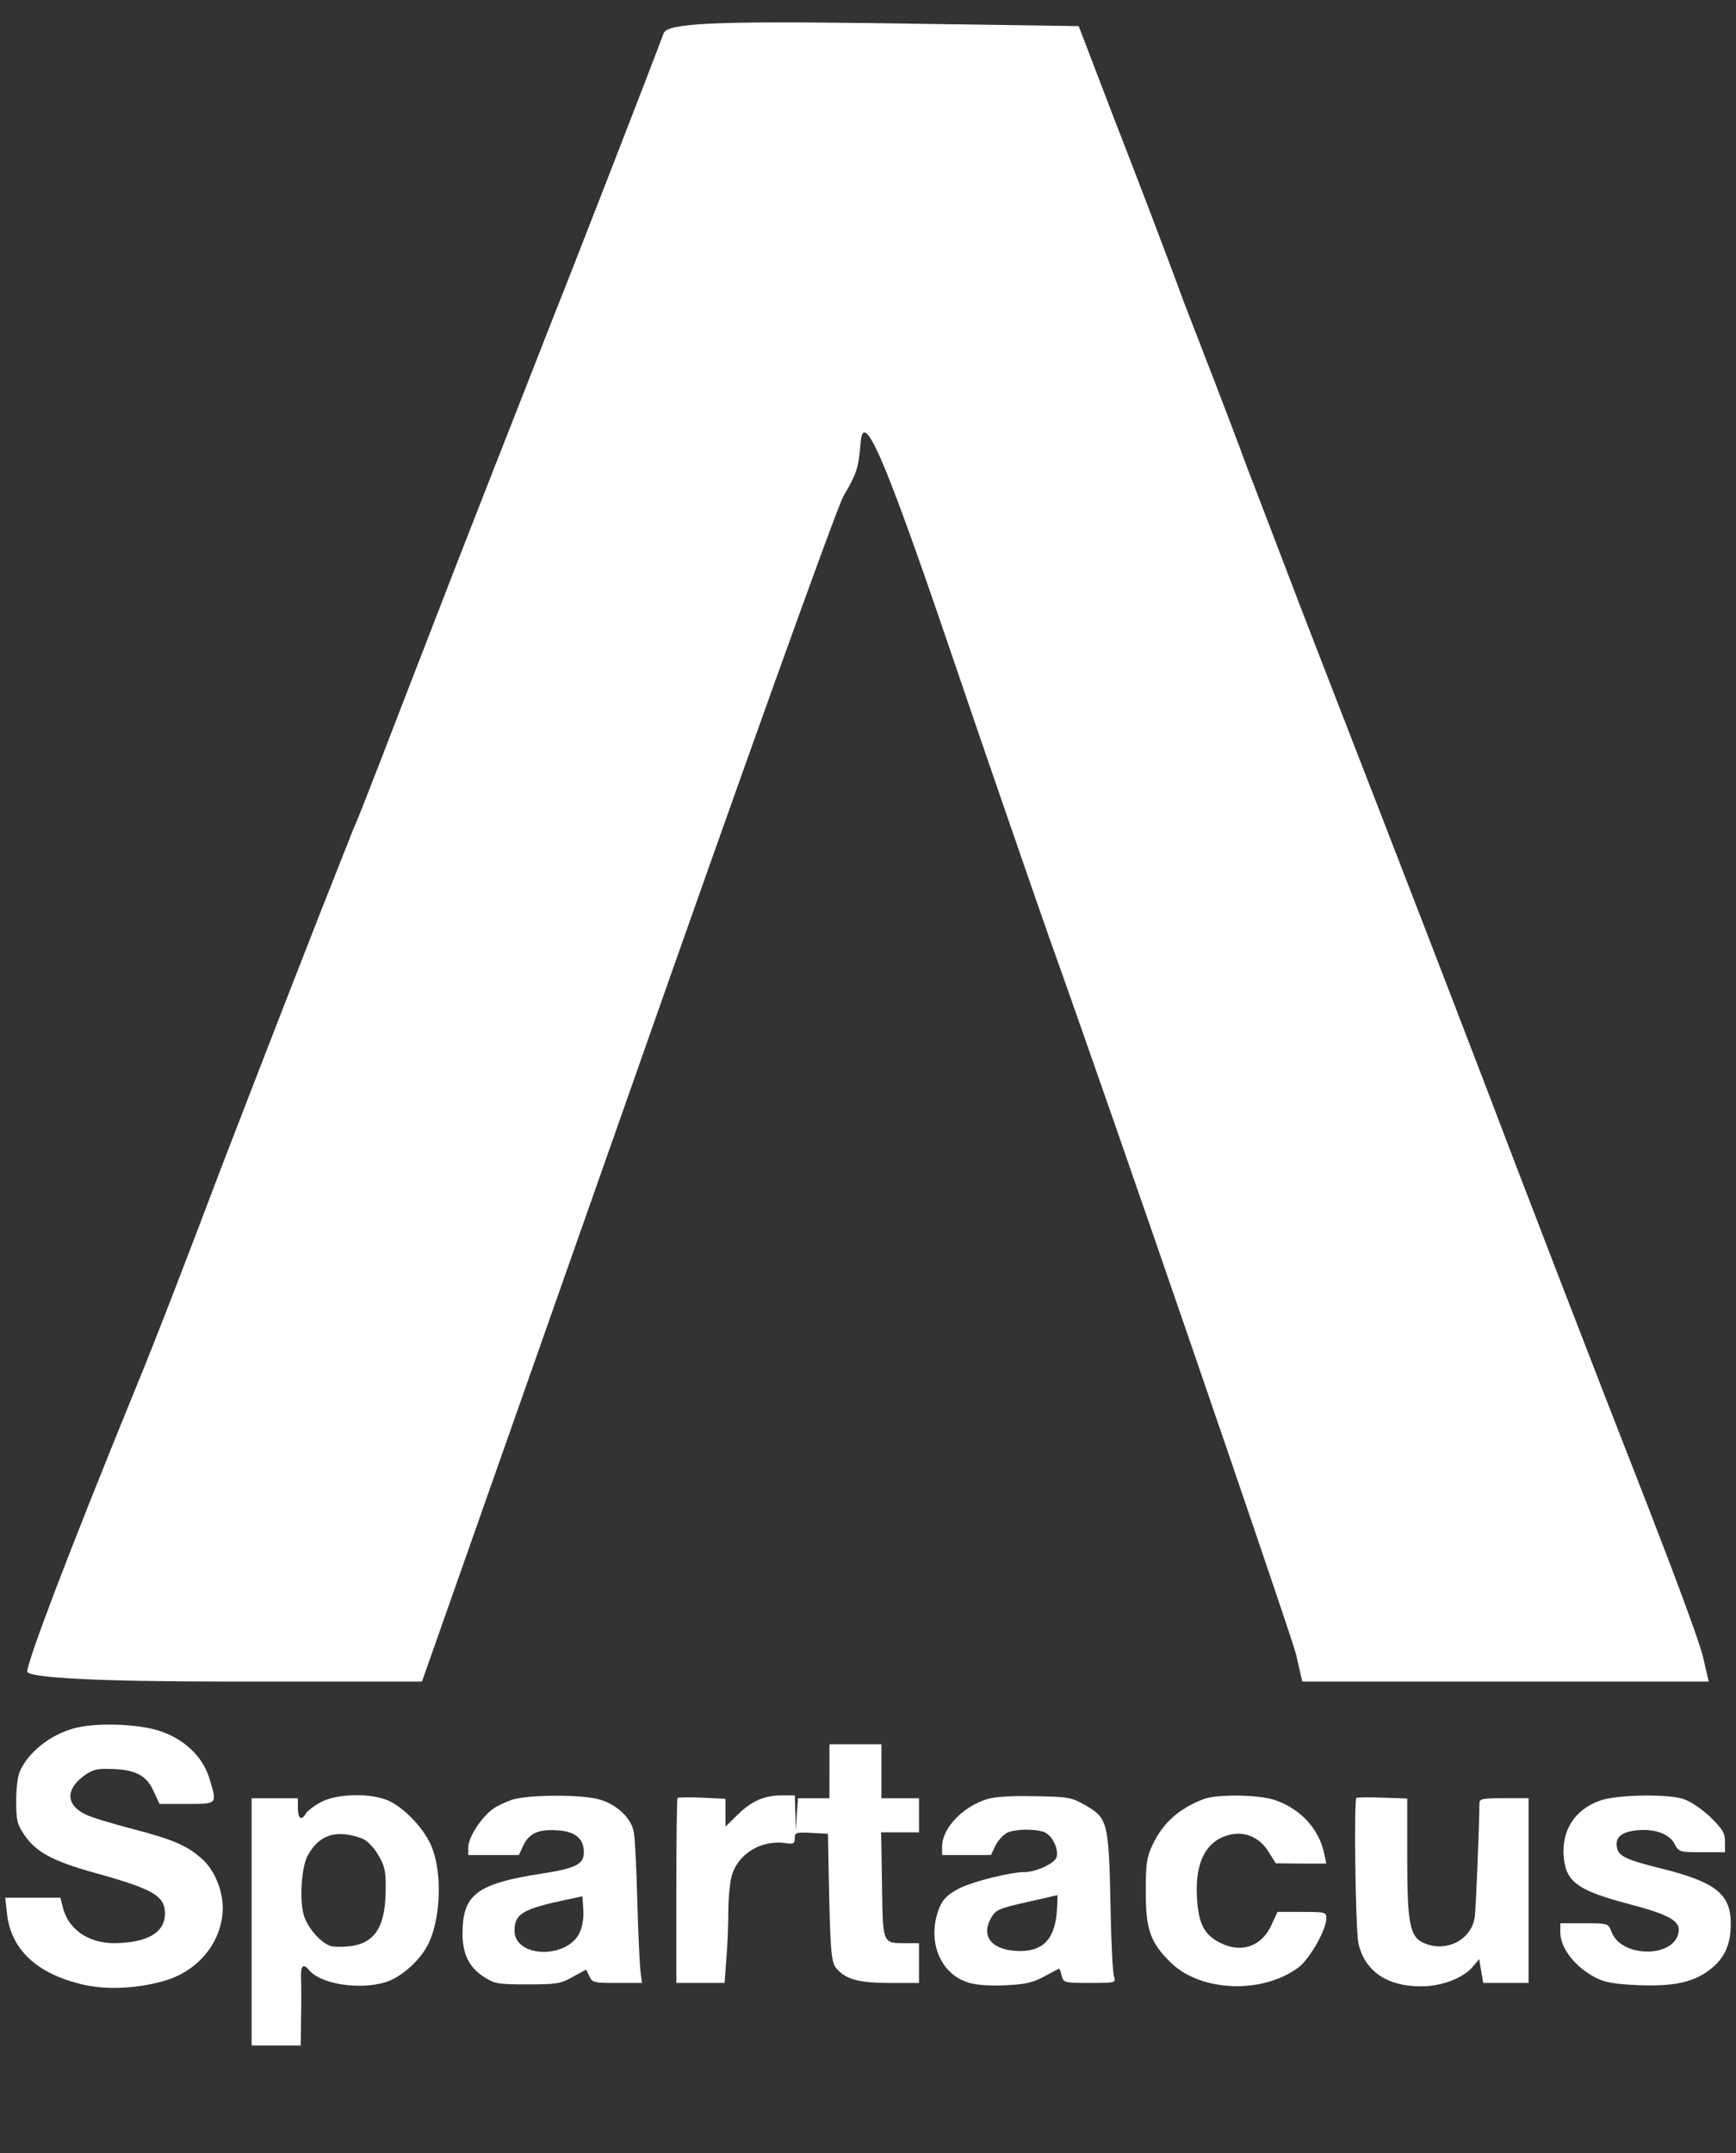<svg xmlns="http://www.w3.org/2000/svg" fill="#fff" style="" aria-hidden="" viewBox="0 0 121 150">
 <rect x="0" y="0" width="121" height="150" fill="#333333" stroke="none"/>

 <g>
  <title>Layer 1</title>
  <path id="svg_2" d="m46.26,2.308c-1.118,2.996 -6.71,17.351 -7.53,19.372c-2.833,7.247 -6.039,15.33 -9.394,24.041c-2.087,5.366 -4.175,10.871 -4.771,12.195c-3.131,7.874 -6.039,15.4 -9.245,23.693c-1.938,5.157 -4.548,11.916 -5.815,14.982c-4.846,11.846 -7.604,19.163 -7.604,19.86c0,0.418 4.697,0.697 13.792,0.697l13.718,0l14.314,-40.626c7.828,-22.299 14.612,-41.183 15.06,-41.95c0.895,-1.533 1.044,-1.881 1.193,-3.624c0.149,-2.578 1.566,0.627 6.039,13.728c2.535,7.456 5.741,16.724 7.083,20.557c4.622,12.892 16.7,48.082 17.222,49.963l0.447,1.951l14.165,0l14.165,0l-0.373,-1.603c-0.149,-0.836 -1.864,-5.435 -3.728,-10.244c-4.175,-10.662 -8.872,-22.856 -11.705,-30.313c-2.162,-5.644 -5.442,-14.146 -11.183,-28.919c-1.715,-4.39 -4.026,-10.522 -5.219,-13.588c-1.118,-3.066 -3.131,-8.223 -4.399,-11.498c-1.193,-3.275 -3.355,-8.92 -4.771,-12.543l-2.535,-6.62l-14.314,-0.209c-11.034,-0.139 -14.314,0 -14.612,0.697l0,-0l-0,0z"/>
  <g id="svg_11">
   <path id="svg_3" d="m5.397,120.347c-1.651,0.376 -3.202,1.505 -3.906,2.831c-0.242,0.416 -0.342,1.109 -0.362,2.217c0,1.425 0.06,1.683 0.564,2.435c0.826,1.208 1.993,1.841 5.014,2.673c3.987,1.109 4.792,1.584 4.792,2.811c0,1.326 -1.248,2.039 -3.524,2.059c-1.873,0 -3.282,-1.01 -3.625,-2.613l-0.141,-0.554l-1.913,0l-1.933,0l0.121,1.069c0.262,2.534 2.074,4.237 5.316,4.989c1.712,0.396 4.027,0.257 5.88,-0.337c2.296,-0.752 3.846,-2.791 3.846,-5.028c0,-1.188 -0.564,-2.554 -1.349,-3.306c-1.067,-0.99 -2.034,-1.425 -5.014,-2.197c-1.43,-0.376 -2.879,-0.812 -3.242,-1.01c-1.309,-0.653 -1.349,-1.703 -0.121,-2.633c0.644,-0.475 0.906,-0.554 1.973,-0.515c1.671,0.04 2.457,0.455 2.94,1.564l0.403,0.871l1.893,0c2.175,0 2.134,0.04 1.591,-1.762c-0.463,-1.564 -1.832,-2.831 -3.604,-3.365c-1.45,-0.436 -4.128,-0.535 -5.598,-0.198l0,0l0,0z"/>
   <path id="svg_4" d="m57.812,123.396l0,1.881l-1.107,0l-1.087,0l-0.081,1.128l-0.06,1.148l-0.04,-1.247l-0.04,-1.227l-0.906,0c-1.228,0 -2.114,0.396 -3.101,1.366l-0.826,0.812l0,-0.97l0,-0.97l-1.631,-0.079c-0.886,-0.04 -1.671,-0.02 -1.712,0.02c-0.04,0.04 -0.081,2.97 -0.081,6.493l0,6.394l1.691,0l1.671,0l0.121,-1.643c0.081,-0.891 0.141,-2.356 0.141,-3.266c0,-0.911 0.101,-2.039 0.222,-2.494c0.403,-1.564 2.054,-2.593 3.765,-2.336c0.564,0.079 0.644,0.02 0.644,-0.337c0,-0.396 0.081,-0.436 1.168,-0.376l1.148,0.059l0.04,2.277c0.121,6.038 0.161,6.691 0.584,7.147c0.664,0.732 1.55,0.97 3.705,0.97l2.014,0l0,-1.386l0,-1.386l-0.946,0c-1.611,0 -1.571,0.079 -1.631,-4.058l-0.06,-3.662l1.309,0l1.329,0l0,-1.188l0,-1.188l-1.309,0l-1.309,0l0,-1.881l0,-1.881l-1.812,0l-1.812,0l0,1.881l0,-0l-0,0z"/>
   <path id="svg_5" d="m22.392,125.534c-0.483,0.257 -0.946,0.614 -1.067,0.792c-0.302,0.554 -0.564,0.376 -0.564,-0.356l0,-0.693l-1.611,0l-1.611,0l0,8.612l0,8.612l1.712,0l1.712,0l0.02,-1.841c0.02,-0.99 0.02,-2.237 0,-2.772c-0.04,-0.97 0.141,-1.148 0.604,-0.594c0.805,0.93 3.443,1.346 5.235,0.812c1.007,-0.277 2.255,-1.346 2.879,-2.395c1.027,-1.722 1.188,-5.286 0.322,-7.206c-0.524,-1.168 -1.853,-2.554 -2.92,-3.049c-1.228,-0.554 -3.564,-0.515 -4.712,0.079l0,0l-0,0zm2.859,2.554c0.322,0.119 0.785,0.594 1.107,1.128c0.463,0.792 0.544,1.109 0.524,2.514c-0.04,2.989 -1.047,4.039 -3.645,3.88c-0.705,-0.059 -1.812,-1.247 -2.074,-2.237c-0.302,-1.049 -0.141,-3.286 0.262,-4.058c0.785,-1.505 2.034,-1.9 3.826,-1.227l0,0l0,-0z"/>
   <path id="svg_6" d="m35.702,125.376c-0.463,0.158 -1.107,0.455 -1.41,0.693c-0.805,0.633 -1.651,1.96 -1.651,2.613l0,0.554l1.772,0l1.752,0l0.302,-0.653c0.403,-0.871 1.087,-1.168 2.396,-1.069c1.248,0.079 1.832,0.574 1.832,1.544c0,0.812 -0.584,1.109 -2.92,1.465c-4.571,0.713 -5.537,1.465 -5.537,4.197c0,1.406 0.463,2.336 1.47,2.989c0.765,0.495 0.967,0.535 3.041,0.535c2.034,0 2.316,-0.04 3.161,-0.515l0.946,-0.515l0.222,0.455c0.201,0.455 0.322,0.475 1.933,0.475l1.732,0l-0.101,-0.831c-0.06,-0.475 -0.161,-2.673 -0.222,-4.91c-0.06,-2.237 -0.161,-4.375 -0.242,-4.751c-0.161,-0.97 -1.148,-1.92 -2.356,-2.277c-1.248,-0.376 -4.913,-0.356 -6.121,0l-0,0l0,0zm4.692,9.285c-0.906,1.841 -4.531,1.722 -4.531,-0.158c0,-1.168 0.564,-1.505 3.524,-2.138l1.208,-0.257l0.06,0.93c0.04,0.574 -0.06,1.208 -0.262,1.623l-0,0z"/>
   <path id="svg_7" d="m68.746,125.356c-1.671,0.535 -3.081,2.019 -3.081,3.286l0,0.594l1.712,0l1.691,0l0.322,-0.673c0.181,-0.356 0.544,-0.752 0.826,-0.891c0.604,-0.257 1.893,-0.277 2.557,-0.04c0.564,0.218 1.047,1.208 0.866,1.762c-0.141,0.436 -1.45,1.029 -2.235,1.029c-0.946,0 -3.443,0.614 -4.45,1.089c-0.725,0.356 -1.148,0.713 -1.369,1.148c-1.087,2.296 -0.161,4.89 1.993,5.484c0.544,0.158 1.571,0.218 2.577,0.158c1.349,-0.059 1.873,-0.198 2.638,-0.614c0.544,-0.297 1.007,-0.535 1.027,-0.535c0.04,0 0.121,0.218 0.181,0.495c0.121,0.475 0.181,0.495 1.953,0.495c1.812,0 1.832,0 1.691,-0.455c-0.081,-0.238 -0.181,-2.079 -0.222,-4.098c-0.141,-6.79 -0.161,-6.889 -1.832,-7.859c-0.906,-0.515 -1.128,-0.554 -3.484,-0.594c-1.691,-0.04 -2.799,0.04 -3.363,0.218l-0,-0l0,-0zm4.913,7.859c-0.161,1.98 -1.067,2.831 -2.92,2.692c-1.611,-0.119 -2.316,-0.99 -1.732,-2.158c0.383,-0.713 0.503,-0.772 2.698,-1.267c1.047,-0.238 1.953,-0.436 1.993,-0.455c0.02,0 0.02,0.515 -0.04,1.188l-0,0z"/>
   <path id="svg_8" d="m83.888,125.336c-1.732,0.673 -2.839,1.663 -3.564,3.207c-0.403,0.851 -0.463,1.307 -0.463,3.266c0,2.633 0.322,3.524 1.752,4.929c2.114,2.039 6.383,2.197 8.9,0.317c0.765,-0.574 1.933,-2.613 1.933,-3.405c0,-0.436 -0.06,-0.455 -1.712,-0.455l-1.691,0l-0.403,0.871c-0.664,1.505 -2.054,2.019 -3.504,1.326c-1.208,-0.574 -1.611,-1.346 -1.712,-3.286c-0.121,-2.356 0.624,-3.821 2.175,-4.256c1.107,-0.317 2.175,0.119 2.799,1.128l0.524,0.831l1.752,0.02l1.772,0l-0.141,-0.653c-0.342,-1.722 -1.611,-3.128 -3.403,-3.761c-1.148,-0.396 -4.047,-0.436 -5.014,-0.079l-0,0l0,-0z"/>
   <path id="svg_9" d="m94.54,125.257c-0.181,0.198 -0.06,9.186 0.141,10.116c0.423,1.92 1.973,3.009 4.329,3.009c1.43,0.02 2.98,-0.574 3.645,-1.366l0.443,-0.535l0.141,0.831l0.141,0.831l1.571,0l1.591,0l0,-6.434l0,-6.434l-1.712,0c-1.49,0 -1.712,0.04 -1.712,0.337c-0.02,1.782 -0.242,7.265 -0.322,7.899c-0.201,1.623 -1.993,2.554 -3.584,1.841c-0.946,-0.436 -1.128,-1.366 -1.128,-5.899l0,-4.157l-1.732,-0.059c-0.946,-0.04 -1.772,-0.02 -1.812,0.02l0,0l0,-0z"/>
   <path id="svg_10" d="m111.535,125.435c-1.792,0.633 -2.718,2.098 -2.537,3.999c0.181,1.722 1.027,2.296 4.732,3.266c2.416,0.633 3.282,1.089 3.282,1.722c-0.02,1.96 -3.967,2.079 -4.692,0.158c-0.222,-0.594 -0.242,-0.594 -1.893,-0.594l-1.671,0l0,0.633c0,1.109 1.047,2.435 2.477,3.167c0.664,0.337 1.309,0.436 2.98,0.515c2.517,0.099 3.906,-0.218 5.074,-1.168c0.946,-0.772 1.349,-1.703 1.349,-3.108c0,-2.098 -1.067,-2.93 -5.034,-3.9c-2.235,-0.554 -2.819,-0.831 -2.9,-1.425c-0.121,-0.673 0.262,-1.029 1.208,-1.168c1.289,-0.178 2.416,0.178 2.799,0.911c0.302,0.574 0.342,0.594 1.913,0.594l1.611,0l0,-0.732c0,-0.614 -0.161,-0.871 -1.047,-1.742c-0.664,-0.614 -1.389,-1.089 -1.893,-1.247c-1.208,-0.356 -4.611,-0.277 -5.759,0.119l0,0l0,-0z"/>
  </g>
 </g>
</svg>